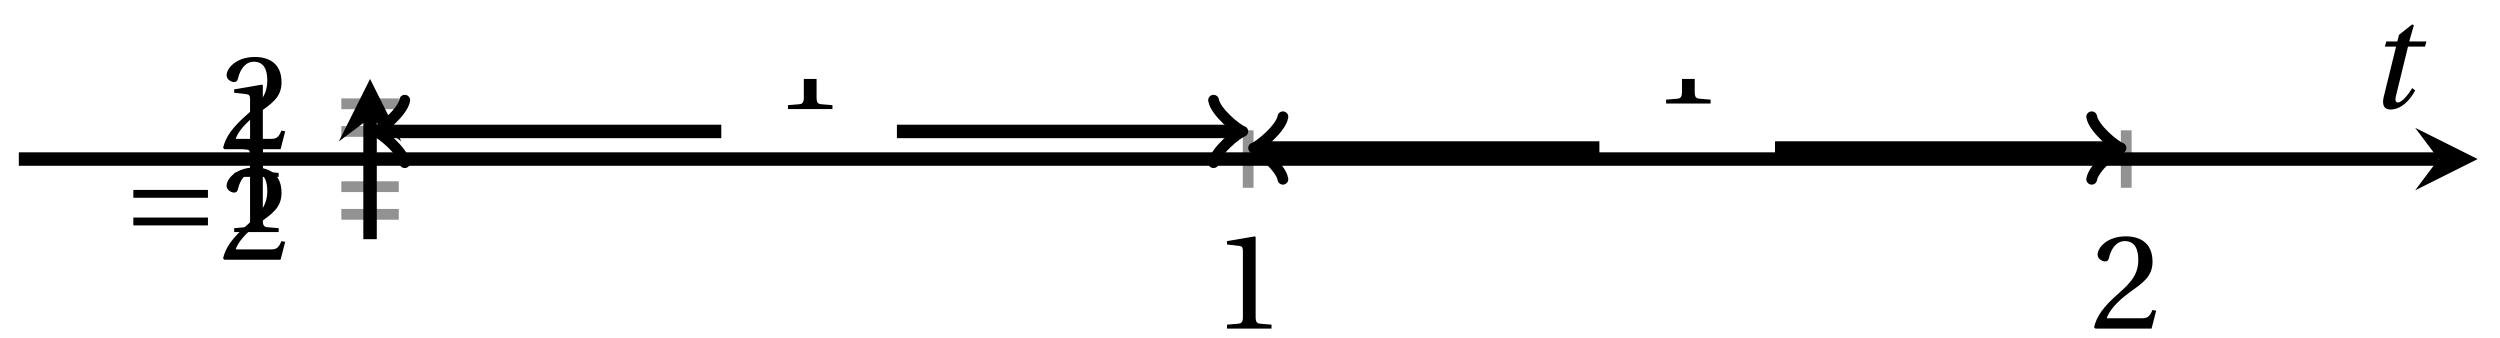 <svg xmlns="http://www.w3.org/2000/svg" xmlns:xlink="http://www.w3.org/1999/xlink" version="1.1" width="185" height="25" viewBox="0 0 185 25">
<defs>
<path id="font_1_1" d="M.437 0V.029L.353 .036C.332 .038 .32 .046 .32 .085V.674L.315 .68 .109 .645V.62L.202 .609C.219 .607 .226 .599 .226 .57V.085C.226 .066 .223 .054 .217 .047 .212 .04 .204 .037 .193 .036L.109 .029V0H.437Z"/>
<path id="font_1_2" d="M.485 .132 .457 .137C.436 .083 .416 .076 .376 .076H.12C.136 .128 .195 .199 .288 .266 .384 .336 .458 .381 .458 .493 .458 .632 .366 .68 .261 .68 .124 .68 .053 .597 .053 .545 .053 .511 .091 .495 .108 .495 .126 .495 .133 .505 .137 .522 .153 .59 .192 .645 .254 .645 .331 .645 .353 .58 .353 .507 .353 .4 .299 .34 .212 .263 .089 .156 .046 .088 .027 .01L.037 0H.451L.485 .132Z"/>
<path id="font_2_1" d="M.635 .253V.311H.085V.253H.635Z"/>
<clipPath id="clip_3">
<path transform="matrix(1,0,0,-1,1.392,17.7)" d="M0 0H181.942V11.859H0Z"/>
</clipPath>
<path id="font_4_1" d="M.428 .452 .439 .49H.312L.346 .609 .334 .616 .237 .539 .224 .49H.143L.132 .452H.215L.125 .086C.11 .029 .122-.012 .172-.012 .252-.012 .316 .054 .356 .129L.334 .146C.311 .107 .26 .04 .229 .04 .208 .04 .208 .063 .214 .088L.303 .452H.428Z"/>
</defs>
<path transform="matrix(1,0,0,-1,1.392,17.7)" stroke-width=".797" stroke-linecap="butt" stroke-miterlimit="10" stroke-linejoin="miter" fill="none" stroke="#929292" d="M90.971 3.803V8.056M155.95 3.803V8.056"/>
<path transform="matrix(1,0,0,-1,1.392,17.7)" stroke-width=".797" stroke-linecap="butt" stroke-miterlimit="10" stroke-linejoin="miter" fill="none" stroke="#929292" d="M23.866 1.84H28.118M23.866 3.885H28.118M23.866 7.974H28.118M23.866 10.019H28.118"/>
<path transform="matrix(1,0,0,-1,1.392,17.7)" stroke-width=".996" stroke-linecap="butt" stroke-miterlimit="10" stroke-linejoin="miter" fill="none" stroke="#000000" d="M0 5.93H179.053"/>
<path transform="matrix(1,0,0,-1,180.456,11.77)" d="M2.889 0-1.734 2.311 0 0-1.734-2.311"/>
<path transform="matrix(1,0,0,-1,1.392,17.7)" stroke-width=".996" stroke-linecap="butt" stroke-miterlimit="10" stroke-linejoin="miter" fill="none" stroke="#000000" d="M25.992 0V8.97"/>
<path transform="matrix(0,-1,-1,-0,27.385,8.73)" d="M2.889 0-1.734 2.311 0 0-1.734-2.311"/>
<use data-text="1" xlink:href="#font_1_1" transform="matrix(10.037,0,0,-10.037,89.706,24.315)"/>
<use data-text="2" xlink:href="#font_1_2" transform="matrix(10.037,0,0,-10.037,154.69,24.315)"/>
<use data-text="&#x2212;" xlink:href="#font_2_1" transform="matrix(10.037,0,0,-10.037,9.014,19.22)"/>
<use data-text="2" xlink:href="#font_1_2" transform="matrix(10.037,0,0,-10.037,16.236,19.22)"/>
<use data-text="&#x2212;" xlink:href="#font_2_1" transform="matrix(10.037,0,0,-10.037,9.014,17.175)"/>
<use data-text="1" xlink:href="#font_1_1" transform="matrix(10.037,0,0,-10.037,16.236,17.175)"/>
<use data-text="1" xlink:href="#font_1_1" transform="matrix(10.037,0,0,-10.037,16.237,13.086)"/>
<use data-text="2" xlink:href="#font_1_2" transform="matrix(10.037,0,0,-10.037,16.237,11.041)"/>
<g clip-path="url(#clip_3)">
<path transform="matrix(1,0,0,-1,1.392,17.7)" stroke-width=".996" stroke-linecap="butt" stroke-miterlimit="10" stroke-linejoin="miter" fill="none" stroke="#000000" d="M26.824 7.974H51.983"/>
<path transform="matrix(-1,-0,0,1,28.217,9.726)" stroke-width=".797" stroke-linecap="round" stroke-linejoin="round" fill="none" stroke="#000000" d="M-1.734 2.311C-1.589 1.445 0 .144 .433 0 0-.144-1.589-1.445-1.734-2.311"/>
<path transform="matrix(1,0,0,-1,1.392,17.7)" stroke-width=".996" stroke-linecap="butt" stroke-miterlimit="10" stroke-linejoin="miter" fill="none" stroke="#000000" d="M58.481 5.93"/>
<use data-text="1" xlink:href="#font_1_1" transform="matrix(10.037,0,0,-10.037,57.215,8.073)"/>
<path transform="matrix(1,0,0,-1,1.392,17.7)" stroke-width=".996" stroke-linecap="butt" stroke-miterlimit="10" stroke-linejoin="miter" fill="none" stroke="#000000" d="M64.979 7.974H90.139"/>
<path transform="matrix(1,0,0,-1,91.537,9.726)" stroke-width=".797" stroke-linecap="round" stroke-linejoin="round" fill="none" stroke="#000000" d="M-1.734 2.311C-1.589 1.445 0 .144 .433 0 0-.144-1.589-1.445-1.734-2.311"/>
<path transform="matrix(1,0,0,-1,1.392,17.7)" stroke-width=".996" stroke-linecap="butt" stroke-miterlimit="10" stroke-linejoin="miter" fill="none" stroke="#000000" d="M91.803 6.747H116.963"/>
<path transform="matrix(-1,-0,0,1,93.201,10.953)" stroke-width=".797" stroke-linecap="round" stroke-linejoin="round" fill="none" stroke="#000000" d="M-1.734 2.311C-1.589 1.445 0 .144 .433 0 0-.144-1.589-1.445-1.734-2.311"/>
<path transform="matrix(1,0,0,-1,1.392,17.7)" stroke-width=".996" stroke-linecap="butt" stroke-miterlimit="10" stroke-linejoin="miter" fill="none" stroke="#000000" d="M123.461 6.338"/>
<use data-text="1" xlink:href="#font_1_1" transform="matrix(10.037,0,0,-10.037,122.198,7.664)"/>
<path transform="matrix(1,0,0,-1,1.392,17.7)" stroke-width=".996" stroke-linecap="butt" stroke-miterlimit="10" stroke-linejoin="miter" fill="none" stroke="#000000" d="M129.959 6.747H155.119"/>
<path transform="matrix(1,0,0,-1,156.52,10.953)" stroke-width=".797" stroke-linecap="round" stroke-linejoin="round" fill="none" stroke="#000000" d="M-1.734 2.311C-1.589 1.445 0 .144 .433 0 0-.144-1.589-1.445-1.734-2.311"/>
</g>
<use data-text="t" xlink:href="#font_4_1" transform="matrix(10.037,0,0,-10.037,175.152,7.985)"/>
</svg>
